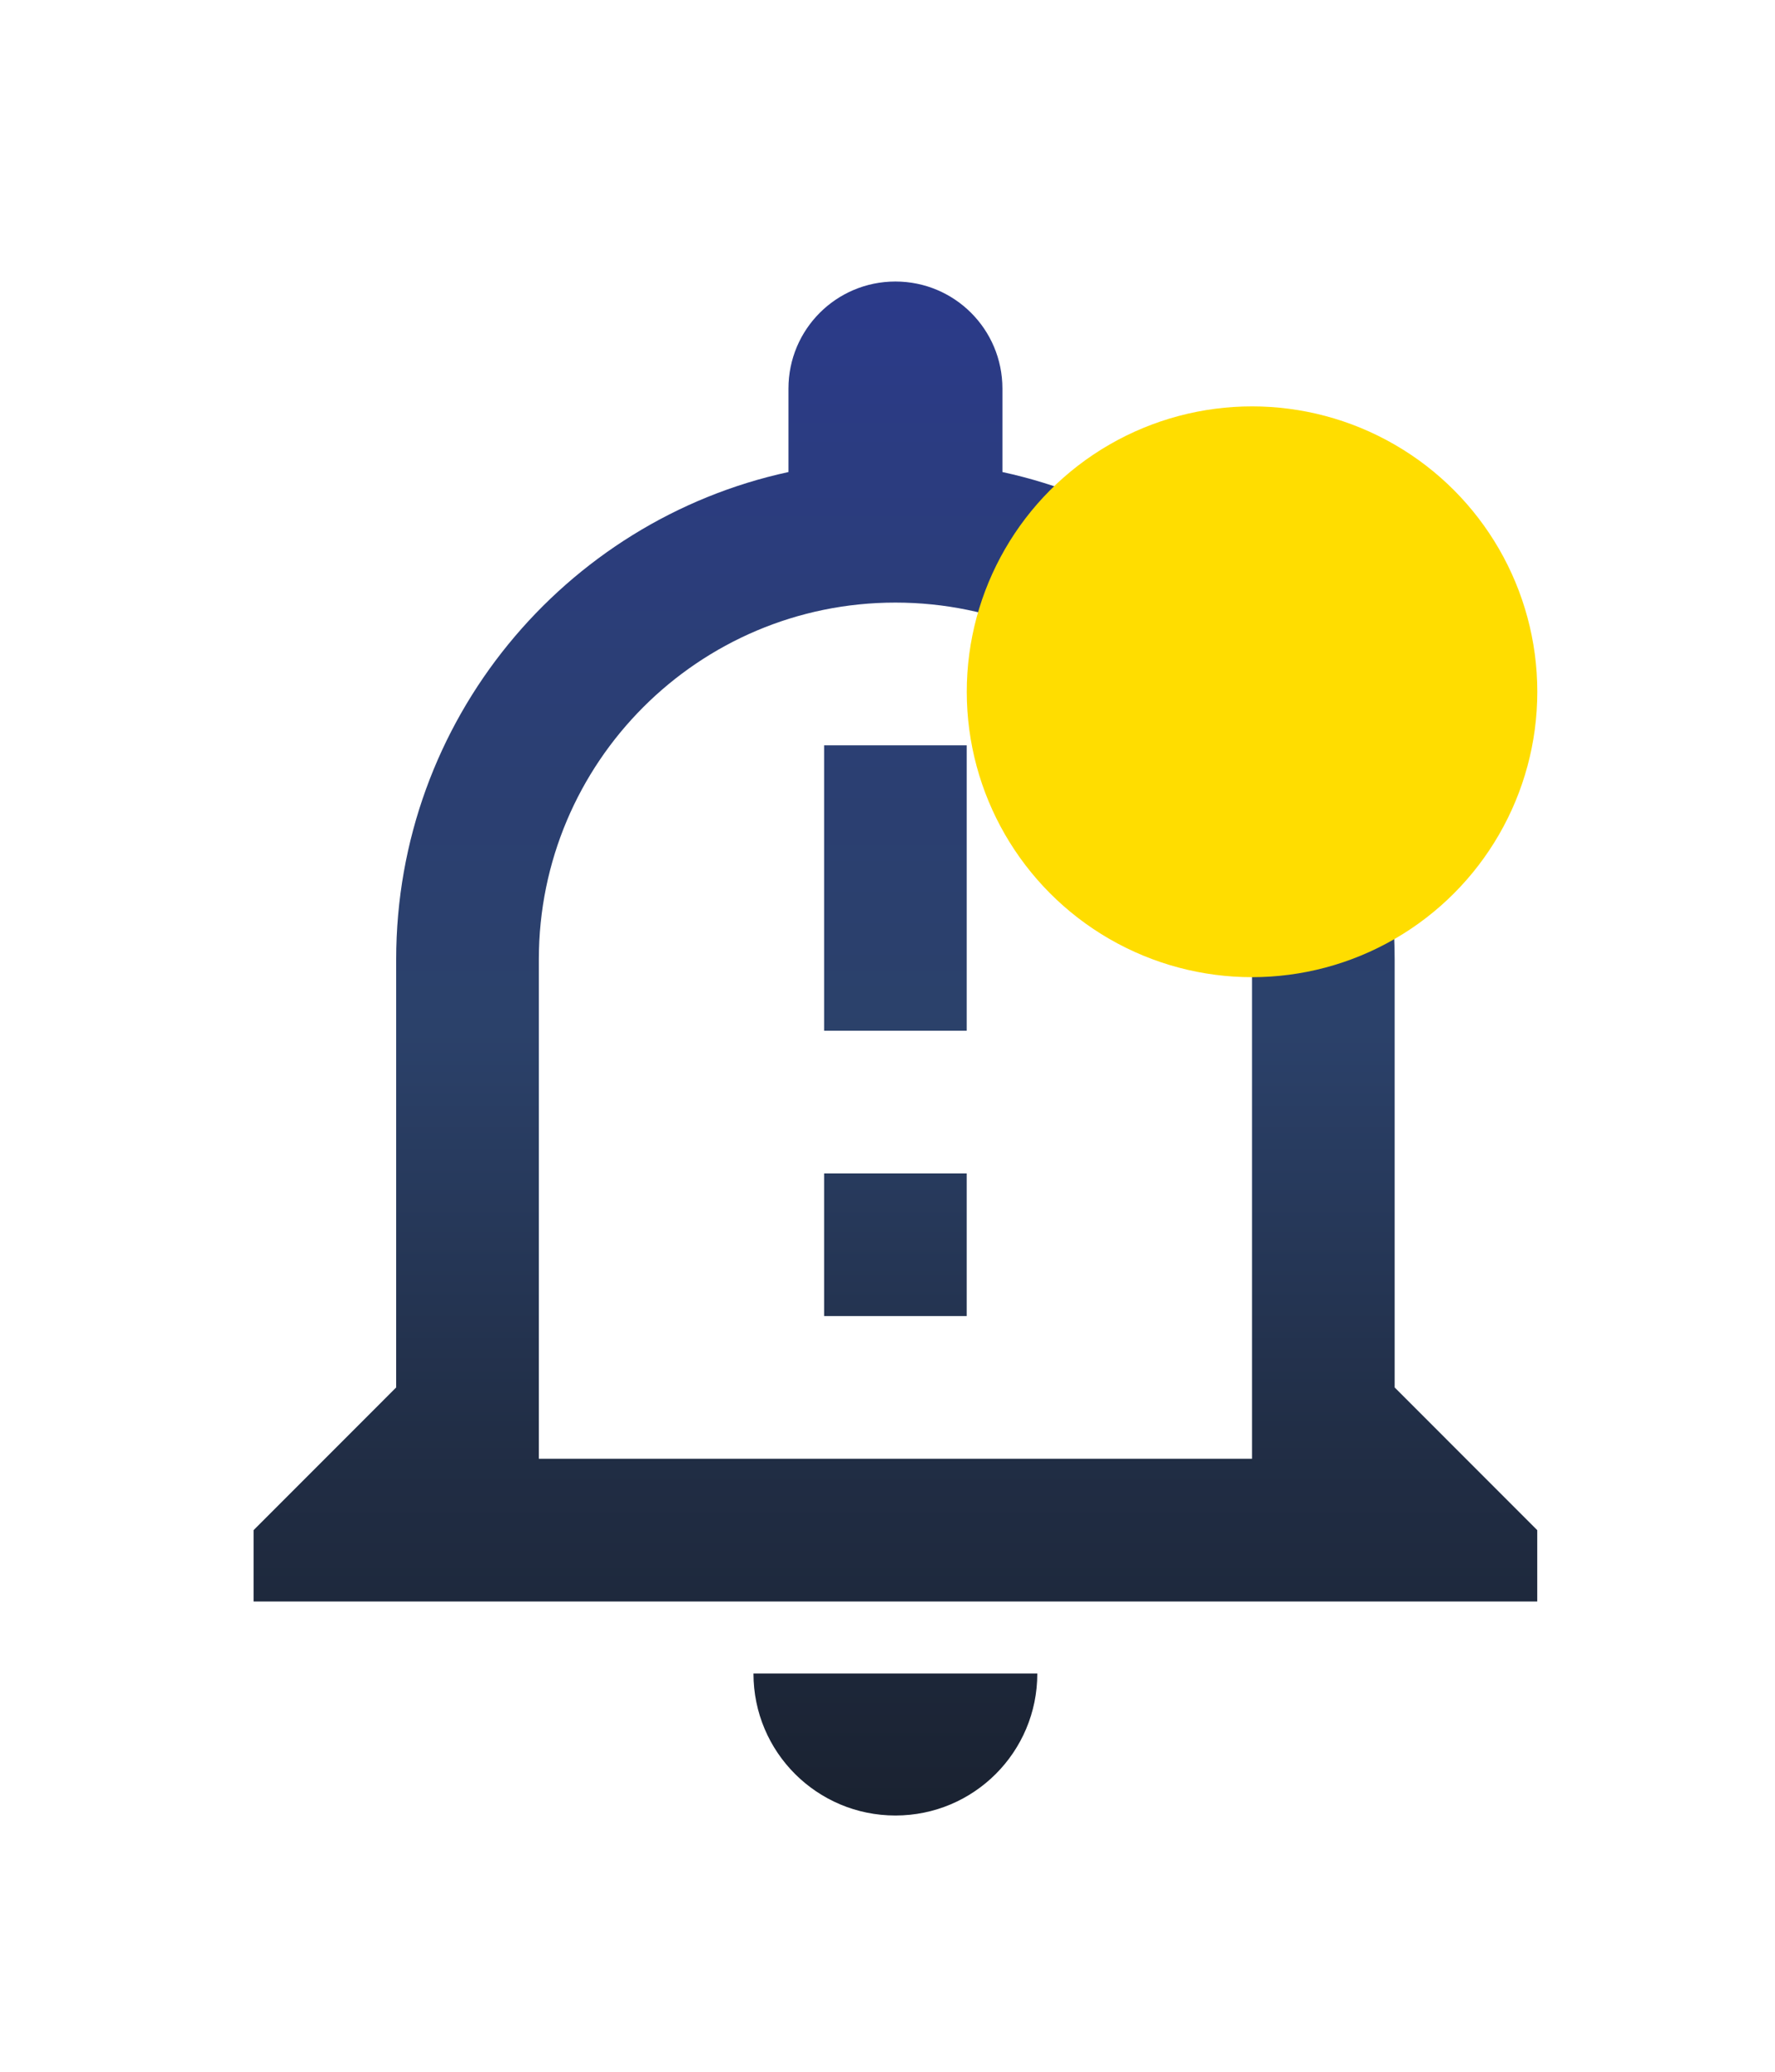     <svg width="24" height="28" viewBox="0 0 35 35" fill="none" xmlns="http://www.w3.org/2000/svg">
            <path fill-rule="evenodd" clip-rule="evenodd" d="M15.547 4.742C15.547 3.575 16.489 2.632 17.656 2.632C18.823 2.632 19.766 3.575 19.766 4.742V6.387C24.181 7.343 27.5 11.281 27.5 15.992V24.429L30.312 27.242V28.648H5V27.242L7.812 24.429V15.992C7.812 11.281 11.131 7.343 15.547 6.387V4.742ZM17.656 8.96C21.538 8.96 24.688 12.11 24.688 15.992V25.835H10.625V15.992C10.625 12.11 13.775 8.96 17.656 8.96ZM14.857 30.068C14.857 31.615 16.109 32.866 17.656 32.866C19.203 32.866 20.454 31.615 20.454 30.068H14.857ZM16.25 11.773H19.062V17.398H16.25V11.773ZM19.062 20.21H16.25V23.023H19.062V20.21Z" fill="url(#paint0_linear_4_1847)"/>
            <circle cx="24.688" cy="10.718" r="5.625" fill="#FFDD00"/>
            <defs>
            <linearGradient id="paint0_linear_4_1847" x1="17.656" y1="2.632" x2="17.656" y2="32.866" gradientUnits="userSpaceOnUse">
            <stop stop-color="#2B3A8A"/>
            <stop offset="0.245" stop-color="#2B3E76"/>
            <stop offset="0.49" stop-color="#2B416A"/>
            <stop offset="0.75" stop-color="#212E46"/>
            <stop offset="1" stop-color="#1A2231"/>
            </linearGradient>
            </defs>
    </svg>
